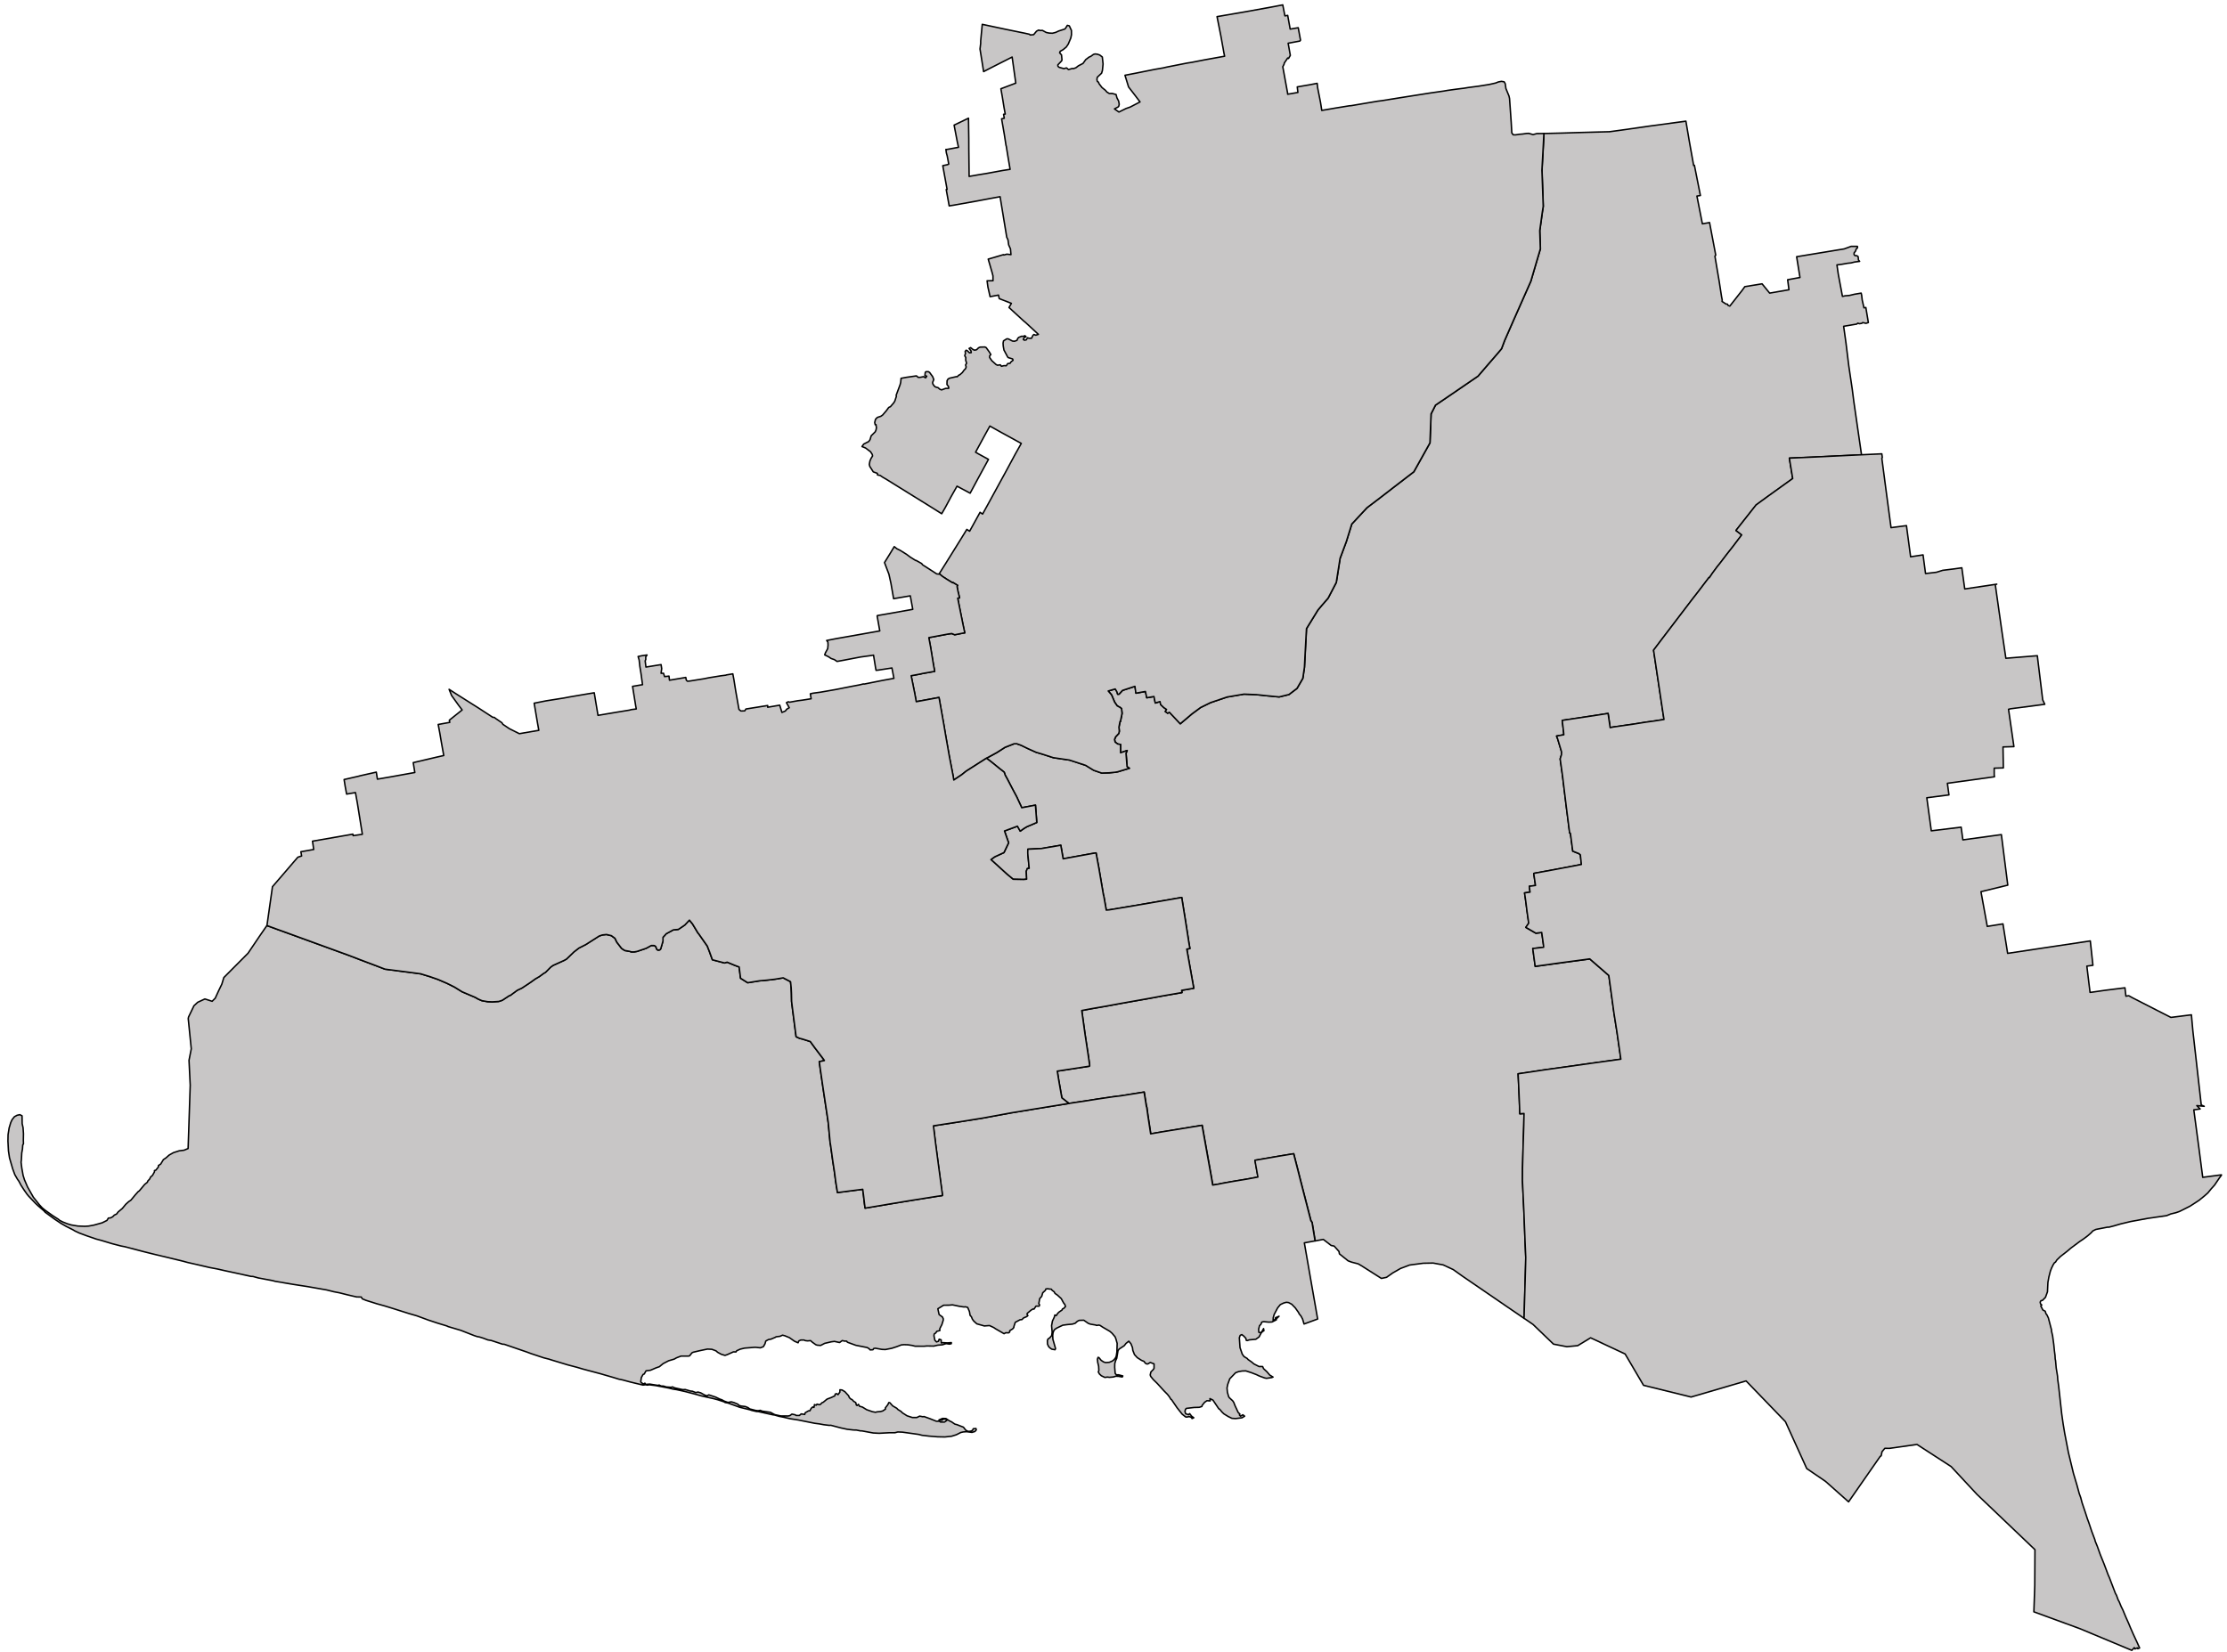 <svg xmlns="http://www.w3.org/2000/svg" width="306" height="227" fill="none" viewBox="0 0 306 227"><path id="Каховський" fill="#C8C6C6" fill-rule="evenodd" d="m208.836 153.084.577-.036-.036 1.714-.087 2.751-.083 3.086-.01 1.662.196 4.196.113 2.88.052 1.373.092 2.121-.02.986-.211 7.38-2.498-1.708-5.986-4.103-1.251-.893-1.386-.645-1.38-.253-1.36.026-1.875.248-1.241.469-1.087.625-.835.593-.71.15-2.736-1.739-.453-.263-.917-.238-.474-.18-1.189-.955-.057-.325-.665-.744-.417-.087-1.071-.831-1.118.206-.417-2.549-.16-.228-1.437-5.574-.335-1.331-.592-2.297-1.88.31-3.441.588.412 2.307-1.473.274-2.143.356-1.282.232-.577.119-.742.119-.175-1.043-1.283-7.169-5.398.883-1.663.289-.387-2.529-.159-1.162-.036-.026-.32-2.023-3.188.511-1.02.124-2.22.325-1.288.207-2.632.392-.968-.764-.417-2.369-.211-1.306 4.398-.676.052-.124-.216-1.512-.413-2.715-.458-3.303 1.288-.242 2.137-.372 2.055-.382 3.956-.702 1.643-.304 2.689-.465-.041-.309 1.664-.284-.958-5.378.427-.083-.124-.702-.499-3.199-.5-3.113-6.639 1.146-3.307.552-.422.036-.351-1.987-.036-.087-.628-3.68-.391-2.106-.66.108-3.858.702-.324-1.863-2.673.454-1.855.088-.01.547.196 2.085-.258.031-.144.377.057 1.079-.412.046-1.453-.031-.855-.712-2.189-1.992.515-.382 1.272-.584.644-1.357-.108-.273-.464-1.342 1.783-.656.381.681.504-.361.402-.242 1.365-.584-.18-2.384-1.88.356-.711-1.528-.561-1.047-.706-1.358-.299-.542-.139-.413-.628-.49-1.247-1.011-.561-.413 1.432-.785 1.123-.717 1.246-.491.366-.005.602.217.902.439 1.143.516.845.253 1.535.495 2.215.325 2.235.733 1.097.676 1.092.377 1.046-.031.804-.077.355-.062 1.602-.485-.314-.212-.145-1.853.155-.377-.902.31-.005-1.141-.386-.061-.355-.259-.088-.361.155-.371.432-.46.072-.309-.051-.553.149-.79.052.021.226-1.13-.072-.656-.195-.16-.402-.216-.356-.516-.412-.986-.463-.542.963-.279.232.382.098.34h.185l.489-.526 1.705-.557.134.94 1.309-.233.18.862.994-.17.175.892.654-.196.088.413.427.408.387.263-.181.279.325.237.247-.129 1.489 1.58 1.607-1.363 1.184-.872 1.365-.671 2.287-.774 2.313-.393 1.7.067 1.468.155 1.664.16 1.344-.33 1.107-.841.799-1.383.226-1.539.072-1.45.207-3.845 1.555-2.534.494-.594.923-1.063 1.122-2.157.521-3.314.86-2.307.747-2.405 2.086-2.24 2.014-1.533 1.514-1.171 2.91-2.235 2.22-3.98.15-3.978.607-1.203 2.339-1.59 2.539-1.739.963-.655 1.319-1.538 1.36-1.57.556-.66.428-1.14 1.2-2.736 2.4-5.414.902-3.071.407-1.368-.083-2.508.355-2.555.124-.784-.154-4.33-.026-.604.206-3.753.067-1.321 2.529-.062 1.931-.062 4.548-.124 1.597-.216 3.822-.548 5.069-.686.515 3.03.551 3.065.103-.03.824 4.154-.479.078.752 3.814.984-.176.85 4.485-.114.134.577 3.391.33 2.137.098.5-.026.197.556.36.18.011.098.176.237.087 1.685-2.147.376-.521 2.369-.387 1.04 1.275 2.653-.46-.18-1.378 1.694-.31-.458-2.853 6.531-1.074.953-.35h.86l.026.061-.026.17-.165.134-.077.274-.201.248-.015.232.124.15.257.015.17.108.031.166.026.32.16.185-.685.088-.49.124-.458.047-.819.144-.665.083.181 1.259.577 3.07.36-.082.603-.051.695-.165.912-.155.067.284.077.665.242 1.074.258-.041.345 2.064-.32.108-.463-.103-.124.103-.319.052-.227-.072-.149.124-1.793.304.32 2.292.386 3.143.474 3.195.221 1.729.814 5.64.242 1.668-6.587.315-3.323.144.459 2.803-3.477 2.498-1.556 1.135-2.76 3.505.788.614-1.242 1.641-.752.955-1.025 1.342-.324.397-.68.92-.417.623-.052-.03-1.55 2.038-.727.93-4.383 5.754-.958 1.27 1.267 8.464.165 1.063-1.355.212-1.164.16-1.653.263-2.849.408-.376.082-.288-1.956-1.483.232-4.816.723.185 1.569.036.408-.999.175.16.423.53 1.766-.015.376-.181.573.335 2.405.165 1.373.366 2.989.438 3.422.103.031.324 2.461.85.341.196.17.139 1.322-3.683.702-2.843.521-.021.026.242 1.636-.85.113.103.806-.757.103.196 1.362.118.981.258 1.817-.397.578 1.381.8.803-.103.248 1.77.015.268-1.494.171.335 2.451 3.472-.485 3.595-.48.427-.062 2.622 2.281.711 5.198.412 2.606.53 3.701-3.919.541-5.532.78-1.082.149-1.767.269-1.818.268.108 2.245.129 3.252" clip-rule="evenodd"/><path stroke="#000" stroke-linecap="round" stroke-linejoin="round" stroke-width=".2" d="m208.836 153.084.577-.036-.036 1.714-.087 2.751-.083 3.086-.01 1.662.196 4.196.113 2.88.052 1.373.092 2.121-.02.986-.211 7.38-2.498-1.708-5.986-4.103-1.251-.893-1.386-.645-1.38-.253-1.36.026-1.875.248-1.241.469-1.087.625-.835.593-.71.15-2.736-1.739-.453-.263-.917-.238-.474-.18-1.189-.955-.057-.325-.665-.744-.417-.087-1.071-.831-1.118.206-.417-2.549-.16-.228-1.437-5.574-.335-1.331-.592-2.297-1.88.31-3.441.588.412 2.307-1.473.274-2.143.356-1.282.232-.577.119-.742.119-.175-1.043-1.283-7.169-5.398.883-1.663.289-.387-2.529-.159-1.162-.036-.026-.32-2.023-3.188.511-1.02.124-2.22.325-1.288.207-2.632.392-.968-.764-.417-2.369-.211-1.306 4.398-.676.052-.124-.216-1.512-.413-2.715-.458-3.303 1.288-.242 2.137-.372 2.055-.382 3.956-.702 1.643-.304 2.689-.465-.041-.309 1.664-.284-.958-5.378.427-.083-.124-.702-.499-3.199-.5-3.113-6.639 1.146-3.307.552-.422.036-.351-1.987-.036-.087-.628-3.68-.391-2.106-.66.108-3.858.702-.324-1.863-2.673.454-1.855.088-.01.547.196 2.085-.258.031-.144.377.057 1.079-.412.046-1.453-.031-.855-.712-2.189-1.992.515-.382 1.272-.584.644-1.357-.108-.273-.464-1.342 1.783-.656.381.681.504-.361.402-.242 1.365-.584-.18-2.384-1.88.356-.711-1.528-.561-1.047-.706-1.358-.299-.542-.139-.413-.628-.49-1.247-1.011-.561-.413 1.432-.785 1.123-.717 1.246-.491.366-.005.602.217.902.439 1.143.516.845.253 1.535.495 2.215.325 2.235.733 1.097.676 1.092.377 1.046-.031.804-.077.355-.062 1.602-.485-.314-.212-.145-1.853.155-.377-.902.31-.005-1.141-.386-.061-.355-.259-.088-.361.155-.371.432-.46.072-.309-.051-.553.149-.79.052.021.226-1.13-.072-.656-.195-.16-.402-.216-.356-.516-.412-.986-.463-.542.963-.279.232.382.098.34h.185l.489-.526 1.705-.557.134.94 1.309-.233.18.862.994-.17.175.892.654-.196.088.413.427.408.387.263-.181.279.325.237.247-.129 1.489 1.58 1.607-1.363 1.184-.872 1.365-.671 2.287-.774 2.313-.393 1.7.067 1.468.155 1.664.16 1.344-.33 1.107-.841.799-1.383.226-1.539.072-1.45.207-3.845 1.555-2.534.494-.594.923-1.063 1.122-2.157.521-3.314.86-2.307.747-2.405 2.086-2.24 2.014-1.533 1.514-1.171 2.91-2.235 2.22-3.98.15-3.978.607-1.203 2.339-1.59 2.539-1.739.963-.655 1.319-1.538 1.36-1.57.556-.66.428-1.14 1.2-2.736 2.4-5.414.902-3.071.407-1.368-.083-2.508.355-2.555.124-.784-.154-4.33-.026-.604.206-3.753.067-1.321 2.529-.062 1.931-.062 4.548-.124 1.597-.216 3.822-.548 5.069-.686.515 3.03.551 3.065.103-.03.824 4.154-.479.078.752 3.814.984-.176.85 4.485-.114.134.577 3.391.33 2.137.098.5-.026.197.556.36.18.011.098.176.237.087 1.685-2.147.376-.521 2.369-.387 1.04 1.275 2.653-.46-.18-1.378 1.694-.31-.458-2.853 6.531-1.074.953-.35h.86l.026.061-.026.17-.165.134-.077.274-.201.248-.015.232.124.15.257.015.17.108.031.166.026.32.16.185-.685.088-.49.124-.458.047-.819.144-.665.083.181 1.259.577 3.07.36-.082.603-.051.695-.165.912-.155.067.284.077.665.242 1.074.258-.041.345 2.064-.32.108-.463-.103-.124.103-.319.052-.227-.072-.149.124-1.793.304.32 2.292.386 3.143.474 3.195.221 1.729.814 5.64.242 1.668-6.587.315-3.323.144.459 2.803-3.477 2.498-1.556 1.135-2.76 3.505.788.614-1.242 1.641-.752.955-1.025 1.342-.324.397-.68.92-.417.623-.052-.03-1.55 2.038-.727.93-4.383 5.754-.958 1.27 1.267 8.464.165 1.063-1.355.212-1.164.16-1.653.263-2.849.408-.376.082-.288-1.956-1.483.232-4.816.723.185 1.569.036.408-.999.175.16.423.53 1.766-.015.376-.181.573.335 2.405.165 1.373.366 2.989.438 3.422.103.031.324 2.461.85.341.196.17.139 1.322-3.683.702-2.843.521-.021.026.242 1.636-.85.113.103.806-.757.103.196 1.362.118.981.258 1.817-.397.578 1.381.8.803-.103.248 1.77.015.268-1.494.171.335 2.451 3.472-.485 3.595-.48.427-.062 2.622 2.281.711 5.198.412 2.606.53 3.701-3.919.541-5.532.78-1.082.149-1.767.269-1.818.268.108 2.245.129 3.252"/><path id="Генічеський" fill="#C8C6C6" fill-rule="evenodd" d="m273.057 127.325 2.158-.346.644 4.051 4.028-.609 7.33-1.099.36 3.35-.834.113.438 3.608.262-.026 1.783-.258 2.75-.346.134 1.151.391-.062.541.3 3.235 1.656 1.999 1.017.051.005 2.782-.351.2 2.199 1.154 10.193.407.181-1.02-.093.459.459-.871.119.721 5.393.505 3.882 2.57-.341.006.046-.289.387-.664.981-.448.496-.474.578-.412.366-.789.645-1.241.805-1.447.728-.51.176-.696.17-.566.232-2.576.372-2.374.438-1.381.331-.932.273-.685.176-.154-.01-1.623.314-.417.207-.222.248-.484.423-.577.433-.515.346-1.226.914-.468.402-.943.733-.494.475-.222.341-.098.026-.185.283-.237.48-.165.439-.201.779-.134.749-.062 1.295-.273.759-.407.413-.221.057-.103.191.057.252.165.145-.134.129.288.557.314.16.119.372.103.103.216.449.433 1.652v.155l.149.655.165 1.213.082.831.083.645.026.496.051.227.088 1.016.18 1.105.031.49.124.888.417 3.778.201 1.419.216 1.296.51 2.642.69 2.859.484 1.621.315 1.161.2.547.186.707.458 1.358.278.862.17.454.423 1.264.433 1.151.046.202.283.691.407 1.136.51 1.259.582 1.548.16.357.829 2.172.144.253.247.671.129.222.258.635.252.511.392.944.401.899.243.588.386.877.582 1.254.293.661-.252.098-.051-.124-.33.155-.098-.181-.34.372-7.118-2.973-6.341-2.322.124-3.608.025-4.934-5.599-5.342-2.359-2.25-3.559-3.83-4.692-3.04-3.771.537-.649-.005-.386.47-.118.567-.124.062-4.353 6.256-3.167-2.813-2.581-1.76-2.926-6.441-5.408-5.605-7.556 2.214-6.536-1.611-2.529-4.304-4.744-2.224-1.772 1.078-1.489.145-1.839-.356-2.817-2.71-1.226-.836.211-7.38.021-.986-.093-2.122-.052-1.372-.113-2.88-.196-4.196.011-1.662.082-3.087.088-2.751.036-1.713-.577.036-.129-3.252-.108-2.245 1.818-.268 1.767-.268 1.082-.15 5.532-.779 3.919-.542-.53-3.701-.412-2.606-.711-5.198-2.622-2.281-.427.062-3.596.48-3.471.485-.335-2.451 1.494-.171-.016-.268-.247-1.77-.803.103-1.381-.8.397-.578-.258-1.817-.118-.981-.196-1.362.757-.103-.103-.805.85-.114-.242-1.636.02-.026 2.844-.521 3.683-.702-.14-1.322-.195-.17-.85-.34-.325-2.462-.103-.031-.438-3.422-.365-2.988-.165-1.373-.335-2.405.18-.573.016-.377-.531-1.765-.159-.423.999-.176-.036-.408-.186-1.569 4.816-.722 1.484-.232.288 1.956.376-.083 2.849-.408 1.653-.263 1.164-.16 1.355-.212-.165-1.063-1.267-8.464.958-1.27 4.383-5.754.726-.93 1.551-2.038.051.03.418-.624.68-.918.324-.398 1.025-1.342.752-.954 1.241-1.642-.788-.614 2.761-3.504 1.556-1.136 3.477-2.498-.459-2.802 3.322-.145 6.588-.315 2.797-.129.067.49-.062.135.51 3.896.752 5.626 2.117-.279.572 4.28 1.71-.259.34 2.565 1.488-.175.876-.269 1.638-.206.984-.14.402 2.906 4.398-.655-.206.036.902 6.369.556 3.778 4.322-.351.741 6.07.284.608-4.693.614-.288.073.741 5.13-1.499.046.047 2.88-1.257.036v.914l.036.268-6.469.898.216 1.595-3.044.392.618 4.542 4.1-.5.237 1.744 5.29-.723.881 6.947-3.683.898.865 4.769" clip-rule="evenodd"/><path stroke="#000" stroke-linecap="round" stroke-linejoin="round" stroke-width=".2" d="m273.057 127.325 2.158-.346.644 4.051 4.028-.609 7.33-1.099.36 3.35-.834.113.438 3.608.262-.026 1.783-.258 2.75-.346.134 1.151.391-.062.541.3 3.235 1.656 1.999 1.017.051.005 2.782-.351.2 2.199 1.154 10.193.407.181-1.02-.093.459.459-.871.119.721 5.393.505 3.882 2.57-.341.006.046-.289.387-.664.981-.448.496-.474.578-.412.366-.789.645-1.241.805-1.447.728-.51.176-.696.17-.566.232-2.576.372-2.374.438-1.381.331-.932.273-.685.176-.154-.01-1.623.314-.417.207-.222.248-.484.423-.577.433-.515.346-1.226.914-.468.402-.943.733-.494.475-.222.341-.098.026-.185.283-.237.48-.165.439-.201.779-.134.749-.062 1.295-.273.759-.407.413-.221.057-.103.191.057.252.165.145-.134.129.288.557.314.16.119.372.103.103.216.449.433 1.652v.155l.149.655.165 1.213.082.831.083.645.026.496.051.227.088 1.016.18 1.105.031.49.124.888.417 3.778.201 1.419.216 1.296.51 2.642.69 2.859.484 1.621.315 1.161.2.547.186.707.458 1.358.278.862.17.454.423 1.264.433 1.151.046.202.283.691.407 1.136.51 1.259.582 1.548.16.357.829 2.172.144.253.247.671.129.222.258.635.252.511.392.944.401.899.243.588.386.877.582 1.254.293.661-.252.098-.051-.124-.33.155-.098-.181-.34.372-7.118-2.973-6.341-2.322.124-3.608.025-4.934-5.599-5.342-2.359-2.25-3.559-3.83-4.692-3.04-3.771.537-.649-.005-.386.47-.118.567-.124.062-4.353 6.256-3.167-2.813-2.581-1.76-2.926-6.441-5.408-5.605-7.556 2.214-6.536-1.611-2.529-4.304-4.744-2.224-1.772 1.078-1.489.145-1.839-.356-2.817-2.71-1.226-.836.211-7.38.021-.986-.093-2.122-.052-1.372-.113-2.88-.196-4.196.011-1.662.082-3.087.088-2.751.036-1.713-.577.036-.129-3.252-.108-2.245 1.818-.268 1.767-.268 1.082-.15 5.532-.779 3.919-.542-.53-3.701-.412-2.606-.711-5.198-2.622-2.281-.427.062-3.596.48-3.471.485-.335-2.451 1.494-.171-.016-.268-.247-1.77-.803.103-1.381-.8.397-.578-.258-1.817-.118-.981-.196-1.362.757-.103-.103-.805.85-.114-.242-1.636.02-.026 2.844-.521 3.683-.702-.14-1.322-.195-.17-.85-.34-.325-2.462-.103-.031-.438-3.422-.365-2.988-.165-1.373-.335-2.405.18-.573.016-.377-.531-1.765-.159-.423.999-.176-.036-.408-.186-1.569 4.816-.722 1.484-.232.288 1.956.376-.083 2.849-.408 1.653-.263 1.164-.16 1.355-.212-.165-1.063-1.267-8.464.958-1.27 4.383-5.754.726-.93 1.551-2.038.051.03.418-.624.68-.918.324-.398 1.025-1.342.752-.954 1.241-1.642-.788-.614 2.761-3.504 1.556-1.136 3.477-2.498-.459-2.802 3.322-.145 6.588-.315 2.797-.129.067.49-.062.135.51 3.896.752 5.626 2.117-.279.572 4.28 1.71-.259.34 2.565 1.488-.175.876-.269 1.638-.206.984-.14.402 2.906 4.398-.655-.206.036.902 6.369.556 3.778 4.322-.351.741 6.07.284.608-4.693.614-.288.073.741 5.13-1.499.046.047 2.88-1.257.036v.914l.036.268-6.469.898.216 1.595-3.044.392.618 4.542 4.1-.5.237 1.744 5.29-.723.881 6.947-3.683.898.865 4.769"/><path id="Бериславський" fill="#C8C6C6" fill-rule="evenodd" d="m120.548 57.373.485-.16.247-.175.5-.583.334-.455.237-.108.443-.516.15-.238.226-.676-.036-.134.546-1.466.077-.314.052-.553.757-.14 1.36-.195.227.201.252.005.489-.098.289.165.154-.227-.252-.088.051-.449.119-.087.319.005.16.108.412.563.16.407-.155.383.015.196.17.273.191.165.371.103.242.217.237.088.541-.201.443-.021-.036-.243-.212-.278.016-.527.144-.237.216-.109.912-.206.124.015.211-.221.144-.052.35-.305.232-.325.206-.206.083-.233-.078-.283.139-.233-.123-.413.01-.376-.144-.238.103-.34-.047-.248.134-.176.17.073.294.289.242-.031-.036-.243-.263-.33.216-.114.33.263.222.093.273-.072.262-.258.222-.098.649-.015.175.082.433.604.211.351-.17.201.005.212.299.433.582.527.201.098.381-.057.159.201.346-.087.319.015.196-.3.324-.035.113-.186.294-.233-.051-.18-.603-.186-.082-.083-.51-.954-.098-.542-.026-.403.061-.32.459-.284.191.01.582.3.267.03.351-.123.113-.273.134-.135.391-.16.222.016.237-.088.149.14-.247.118-.134.237.144.124.263-.046.185-.294.201.077.345-.01.186-.387.134-.13.257.099.366-.114-1.777-1.641-.252-.206-2.009-1.843.324-.573-1.669-.65-.103-.485-1.153.217-.299-1.327-.114-.857.814-.01-.005-.66-.108-.424-.546-1.884 2.091-.614.052.052.412-.119.572.062-.067-.78-.248-.557-.097-.702-.17-.356-.052-.32-.86-5.244-1.283.233-1.885.356-3.23.578-.597.093-.407-2.25.119-.016-.593-3.262.654-.139.165-.083-.211-1.12-.113-.407-.067-.48.118.005 1.612-.3-.18-.836-.422-2.214 1.978-.95.041 2.824.005 1.414.041 3.762 1.231-.216 1.2-.196 2.195-.403 1.004-.155-.314-1.853-.212-1.316-.041-.144-.237-1.533-.365-2.1.365-.078-.092-.542.226-.036-.164-.888-.232-1.445-.201-1.14 2.045-.775-.5-3.582-2.586 1.311-1.334.687-.494-3.107.092-.774v-.33l.217-2.287 3.199.681 2.678.547.597.134.119.104.469-.047.391-.475.289-.155.231.062.294-.015.53.284.392.082.453.02.428-.107.458-.207.778-.248.113-.082.273-.439.268.067.294.63.005.599-.088.438-.355.847-.268.397-.433.361-.401.227-.083.207.258.289.067.676-.052.15-.525.552.026.196.164.134.649.18.361-.102.268.232.53-.155.129.031.356-.124.345-.268.638-.33.371-.522.464-.35.231-.099.371-.268.217-.062.304.031.345.119.35.268.103.96-.088.883-.113.382-.597.562-.047.305.057.268.17.103.046.176.417.552.474.382.201.237.335.207.412-.005.52.144.119.454.232.444.082.439-.067.284-.103.103-.484.253.613.428.968-.48.587-.206 1.345-.702-.809-1.063-.767-.991-.495-1.61 1.504-.29 2.622-.526 1.128-.196.489-.114 2.751-.542.705-.113 1.741-.34 2.751-.496-.093-.444-.417-2.317-.531-2.68 3.843-.66 3.93-.712 1.257-.243.294 1.508.386-.062.34 1.883 1.107-.19.314 1.708-.087.124-1.612.3.298 1.671-.247.429-.113-.067-.464.68-.031.166-.18.356.675 3.695-.01.078 1.411-.243-.088-.764 1.659-.284 1.076-.206.067.614.397 2.018.17 1.09 1.89-.326 1.906-.31.237-.015 3.626-.614.603-.077 2.39-.383 4.275-.675 1.818-.259.541-.093 1.257-.175 1.009-.124.557-.093 1.452-.19 1.453-.233.87-.196.376-.15.423-.082.376.062.149.263.093.66.427 1.043.072.34.227 3.262.083 1.456.195.268h.325l.494-.077.469-.036.525-.078.314-.015.593.17.525-.14.969-.01-.067 1.322-.206 3.752.026.604.154 4.33-.124.785-.355 2.555.082 2.508-.406 1.367-.902 3.072-2.4 5.413-1.2 2.736-.428 1.14-.556.661-1.36 1.57-1.319 1.537-.963.656-2.539 1.739-2.339 1.59-.607 1.202-.15 3.98-2.22 3.978-2.91 2.235-1.514 1.172-2.014 1.533-2.086 2.24-.747 2.405-.86 2.307-.521 3.313-1.123 2.158-.922 1.063-.494.594-1.556 2.534-.206 3.845-.072 1.45-.226 1.538-.799 1.383-1.107.842-1.345.33-1.663-.16-1.468-.155-1.7-.067-2.313.392-2.287.774-1.365.671-1.184.873-1.607 1.362-1.489-1.58-.247.13-.325-.238.181-.278-.387-.264-.427-.407-.088-.413-.654.196-.175-.893-.994.17-.18-.862-1.309.233-.134-.94-1.705.558-.489.526h-.185l-.098-.34-.232-.382-.963.278.463.542.412.986.356.516.402.217.195.16.072.655-.226 1.13-.052-.02-.149.79.051.552-.072.31-.432.459-.155.371.088.362.355.258.386.062.006 1.14.901-.309-.155.376.145 1.853.314.212-1.602.485-.355.062-.804.077-1.046.032-1.092-.377-1.097-.676-2.235-.733-2.215-.325-1.535-.496-.845-.253-1.143-.516-.902-.439-.602-.216-.366.005-1.247.49-1.122.717-1.432.785-2.777 1.77-.623.496-1.087.727-.092-.572-.51-2.627-.526-2.989-.216-1.29-.685-3.866-3.127.578-.216-1.176-.484-2.395 1.257-.233.304-.072 1.674-.294-.16-.841-.407-2.498-.242-1.296 2.689-.5.463-.062.407.17 1.185-.237.196-.021-.253-1.198-.721-3.576.263-.036-.217-.878-.134-.697.083-.144-.654-.402-.041.046-.783-.48-.618-.403-.346-.294-.118-.015.819-1.3 2.179-3.5.829-1.347.386.248 1.432-2.596.351.237.922-1.677 1.349-2.472.757-1.379 1.458-2.704.829-1.476-2.776-1.523-1.54-.862-.577 1.043-1.386 2.55.356.211 1.416.774-1.55 2.844-.969 1.806-1.802-.965-.799 1.415-.839 1.563-.469.81-1.813-1.14-2.627-1.626-3.199-1.987-.458-.263-.345-.237-.381-.083-.021-.217-.556-.201-.479-.748-.067-.28.087-.474.16-.361.201-.32-.041-.212-.237-.371-.68-.511-.495-.202.237-.34.691-.356.175-.248.159-.532.546-.542.109-.227.067-.33-.062-.439-.109.01-.066-.304.113-.444.247-.248" clip-rule="evenodd"/><path stroke="#000" stroke-linecap="round" stroke-linejoin="round" stroke-width=".2" d="m120.548 57.373.485-.16.247-.175.5-.583.334-.455.237-.108.443-.516.15-.238.226-.676-.036-.134.546-1.466.077-.314.052-.553.757-.14 1.36-.195.227.201.252.005.489-.098.289.165.154-.227-.252-.088.051-.449.119-.087.319.005.16.108.412.563.16.407-.155.383.015.196.17.273.191.165.371.103.242.217.237.088.541-.201.443-.021-.036-.243-.212-.278.016-.527.144-.237.216-.109.912-.206.124.015.211-.221.144-.052.35-.305.232-.325.206-.206.083-.233-.078-.283.139-.233-.123-.413.01-.376-.144-.238.103-.34-.047-.248.134-.176.17.073.294.289.242-.031-.036-.243-.263-.33.216-.114.33.263.222.093.273-.072.262-.258.222-.098.649-.015.175.082.433.604.211.351-.17.201.005.212.299.433.582.527.201.098.381-.057.159.201.346-.087.319.015.196-.3.324-.035.113-.186.294-.233-.051-.18-.603-.186-.082-.083-.51-.954-.098-.542-.026-.403.061-.32.459-.284.191.01.582.3.267.03.351-.123.113-.273.134-.135.391-.16.222.016.237-.088.149.14-.247.118-.134.237.144.124.263-.046.185-.294.201.077.345-.01.186-.387.134-.13.257.099.366-.114-1.777-1.641-.252-.206-2.009-1.843.324-.573-1.669-.65-.103-.485-1.153.217-.299-1.327-.114-.857.814-.01-.005-.66-.108-.424-.546-1.884 2.091-.614.052.052.412-.119.572.062-.067-.78-.248-.557-.097-.702-.17-.356-.052-.32-.86-5.244-1.283.233-1.885.356-3.23.578-.597.093-.407-2.25.119-.016-.593-3.262.654-.139.165-.083-.211-1.12-.113-.407-.067-.48.118.005 1.612-.3-.18-.836-.422-2.214 1.978-.95.041 2.824.005 1.414.041 3.762 1.231-.216 1.2-.196 2.195-.403 1.004-.155-.314-1.853-.212-1.316-.041-.144-.237-1.533-.365-2.1.365-.078-.092-.542.226-.036-.164-.888-.232-1.445-.201-1.14 2.045-.775-.5-3.582-2.586 1.311-1.334.687-.494-3.107.092-.774v-.33l.217-2.287 3.199.681 2.678.547.597.134.119.104.469-.047.391-.475.289-.155.231.062.294-.015.53.284.392.082.453.02.428-.107.458-.207.778-.248.113-.082.273-.439.268.067.294.63.005.599-.088.438-.355.847-.268.397-.433.361-.401.227-.083.207.258.289.067.676-.052.15-.525.552.026.196.164.134.649.18.361-.102.268.232.53-.155.129.031.356-.124.345-.268.638-.33.371-.522.464-.35.231-.099.371-.268.217-.062.304.031.345.119.35.268.103.96-.088.883-.113.382-.597.562-.047.305.057.268.17.103.046.176.417.552.474.382.201.237.335.207.412-.005.52.144.119.454.232.444.082.439-.067.284-.103.103-.484.253.613.428.968-.48.587-.206 1.345-.702-.809-1.063-.767-.991-.495-1.61 1.504-.29 2.622-.526 1.128-.196.489-.114 2.751-.542.705-.113 1.741-.34 2.751-.496-.093-.444-.417-2.317-.531-2.68 3.843-.66 3.93-.712 1.257-.243.294 1.508.386-.062.34 1.883 1.107-.19.314 1.708-.087.124-1.612.3.298 1.671-.247.429-.113-.067-.464.68-.031.166-.18.356.675 3.695-.01.078 1.411-.243-.088-.764 1.659-.284 1.076-.206.067.614.397 2.018.17 1.09 1.89-.326 1.906-.31.237-.015 3.626-.614.603-.077 2.39-.383 4.275-.675 1.818-.259.541-.093 1.257-.175 1.009-.124.557-.093 1.452-.19 1.453-.233.87-.196.376-.15.423-.082.376.062.149.263.093.66.427 1.043.072.34.227 3.262.083 1.456.195.268h.325l.494-.077.469-.036.525-.078.314-.015.593.17.525-.14.969-.01-.067 1.322-.206 3.752.026.604.154 4.33-.124.785-.355 2.555.082 2.508-.406 1.367-.902 3.072-2.4 5.413-1.2 2.736-.428 1.14-.556.661-1.36 1.57-1.319 1.537-.963.656-2.539 1.739-2.339 1.59-.607 1.202-.15 3.98-2.22 3.978-2.91 2.235-1.514 1.172-2.014 1.533-2.086 2.24-.747 2.405-.86 2.307-.521 3.313-1.123 2.158-.922 1.063-.494.594-1.556 2.534-.206 3.845-.072 1.45-.226 1.538-.799 1.383-1.107.842-1.345.33-1.663-.16-1.468-.155-1.7-.067-2.313.392-2.287.774-1.365.671-1.184.873-1.607 1.362-1.489-1.58-.247.13-.325-.238.181-.278-.387-.264-.427-.407-.088-.413-.654.196-.175-.893-.994.17-.18-.862-1.309.233-.134-.94-1.705.558-.489.526h-.185l-.098-.34-.232-.382-.963.278.463.542.412.986.356.516.402.217.195.16.072.655-.226 1.13-.052-.02-.149.79.051.552-.072.31-.432.459-.155.371.088.362.355.258.386.062.006 1.14.901-.309-.155.376.145 1.853.314.212-1.602.485-.355.062-.804.077-1.046.032-1.092-.377-1.097-.676-2.235-.733-2.215-.325-1.535-.496-.845-.253-1.143-.516-.902-.439-.602-.216-.366.005-1.247.49-1.122.717-1.432.785-2.777 1.77-.623.496-1.087.727-.092-.572-.51-2.627-.526-2.989-.216-1.29-.685-3.866-3.127.578-.216-1.176-.484-2.395 1.257-.233.304-.072 1.674-.294-.16-.841-.407-2.498-.242-1.296 2.689-.5.463-.062.407.17 1.185-.237.196-.021-.253-1.198-.721-3.576.263-.036-.217-.878-.134-.697.083-.144-.654-.402-.041.046-.783-.48-.618-.403-.346-.294-.118-.015.819-1.3 2.179-3.5.829-1.347.386.248 1.432-2.596.351.237.922-1.677 1.349-2.472.757-1.379 1.458-2.704.829-1.476-2.776-1.523-1.54-.862-.577 1.043-1.386 2.55.356.211 1.416.774-1.55 2.844-.969 1.806-1.802-.965-.799 1.415-.839 1.563-.469.81-1.813-1.14-2.627-1.626-3.199-1.987-.458-.263-.345-.237-.381-.083-.021-.217-.556-.201-.479-.748-.067-.28.087-.474.16-.361.201-.32-.041-.212-.237-.371-.68-.511-.495-.202.237-.34.691-.356.175-.248.159-.532.546-.542.109-.227.067-.33-.062-.439-.109.01-.066-.304.113-.444.247-.248"/><path id="Скадовський" fill="#C8C6C6" fill-rule="evenodd" d="m96.261 191.42.562.315.33.108.236-.134.948.31.546.263.31.108.303.171.526.186.458-.078.366.098.53.222.175.17.294.088.572.067.371.155.242.176.783.201.345.041.309-.051.247.108 1.133.165.613.32.804.176 1.014.01.248-.047.288-.211.453.093.129.093h.443l.252-.217.479.077.067-.232.449-.263.195-.01.181-.336.211-.191.17.062.072-.387.237.083.108-.145.309.083.155-.047.211-.222.18-.072.525-.434.588-.222.494-.237.036-.232.211-.062.175.144.253-.34.015-.331.289.026.391.233.515.567.093.238.149.165.253.139.201.222.283.165.077.336.113.067.176-.16.149.263.402.114.582.361.783.273.437.083.176-.057.494-.046.309-.078.386-.258-.02-.16.34-.443.139-.295.139.021.397.439.556.325.17.181.407.247.201.202.638.407.722.233h.618l.391-.191.433.087.154-.031.824.295.876.35.412-.005.165.119.551-.005.314-.217-.072-.144-.324-.042-.309.171-.371-.057.494-.207.464.016.479.32.293.139.454.31.283.072.891.346.33.423.324.16.299-.021.294-.113.103-.232.376-.031.046.19-.196.222-.407.119-.736-.093-.448.031-.345.078-.608.309-.66.207-.922.098-1.009-.021-1.149-.093-.973-.113-.479-.124-2.225-.31-.629-.026-.386.104-.809.005-1.37.072-.814-.041-1.566-.289-.164.005-.603-.119-.355-.005-.871-.098-.876-.186-1.385-.366-.232.01-.737-.088-.607-.113-.644-.083-2.287-.459-1.102-.171-.886-.206-.613-.119-.634-.18-.257-.036-1.973-.439-.237-.01-.675-.155-.278-.093-1.37-.336-1.607-.583-.392-.067-.144-.098-.87-.284-.536-.144-1.73-.387-.717-.207-1.499-.392-1.195-.263-.432-.062-.613-.15-1.777-.341-.886-.113-.299.041-.227-.046-.355.046-1.715-.413-1.113-.299-.474-.093-.824-.253-1.746-.506-2.364-.629-.876-.258-1.241-.326-2.117-.64-.484-.154-.68-.171-1.741-.578-.608-.227-3.1-1.063-.217-.005-1.55-.511-.47-.078-.653-.247-.531-.165-.268-.042-.433-.144-1.833-.718-1.736-.516-.18-.088-1.288-.392-1.226-.407-1.602-.589-1.102-.32-2.462-.779-.881-.269-1.056-.294-1.51-.475-.494-.206-.139-.243-.654-.015-1.277-.299-1.072-.269-.752-.144-.999-.248-2.637-.464-2.004-.31-2.436-.413-.345-.093-1.952-.366-.747-.207-.273-.01-2.086-.459-1.515-.326-.963-.221-1.118-.212-3.07-.707-.56-.155-4.029-.97-1.39-.346-2.622-.686-.52-.099-1.232-.32-1.442-.438-.72-.191-1.32-.454-1.024-.382-.582-.274-.274-.165-.906-.454-.768-.444-.834-.557-1.308-.955-.165-.191-.809-.697-.35-.33-.943-.991-.231-.279-.397-.563-.422-.655-.31-.583-.18-.243-.365-.635-.3-.815-.432-1.497-.144-.955-.072-1.362.02-.878.15-.929.216-.722.19-.408.315-.397.36-.196.382-.088.309.16.015 1.078.124.548.056.825-.015.924.015.475-.098.155-.04.562-.099.542-.046.893-.046.382.103.821.175.975.185.604.428.996.803 1.414.793.996.412.45.35.294 1.067.764.803.516.18.155.423.216.639.253.535.16.902.15.948.036.525-.031.716-.129 1.149-.32.659-.325.206-.331.278-.015.314-.165.222-.227.309-.145.211-.284.577-.48.469-.572.412-.372.288-.186.587-.712.438-.49.134-.083.742-.888.37-.299.068-.181.236-.247.15-.305.247-.206.278-.491-.005-.175.196-.062.34-.428.005-.197.314-.206.376-.614.366-.248.417-.372.593-.335.788-.253.67-.083.56-.232.29-8.696-.166-3.428.31-1.579-.418-4.155.041-.216.747-1.549.51-.475.99-.459.998.32.423-.423.453-.991.453-.934.278-.914 3.323-3.339 1.565-2.317 1.026-1.487 1.627.594 2.024.733 3.966 1.445 3.6 1.311 1.613.619 2.189.826 1.2.464 3.796.491 1.113.149 1.267.387 1.097.382 1.226.527 1.066.531 1.03.64 1.808.769.412.238.505.217.783.139.644.026.891-.057.48-.16.957-.63.165-.056.942-.692.629-.299 1.17-.774.674-.486.551-.32.618-.454.227-.124.716-.722.32-.233 1.514-.686.334-.186 1.03-.991.69-.531.943-.48 1.84-1.172.427-.144.577-.062.67.16.483.356.268.542.654.856.433.284.654.114.263.082.396-.005.377-.067 1.236-.418.716-.392.417.005.185.119.165.402.155.114.252-.041.118-.124.315-1.084v-.516l.453-.496.973-.531.685-.062.887-.599.633-.676.428.521.752 1.249.123.14 1.154 1.651.288.738.418 1.151 1.669.439.355-.109 1.025.424.623.237.196 1.548.979.615 1.648-.264.978-.087 1.139-.135 1.112-.185 1.01.526.088.857.036.759.02 1.078.144 1.172.479 3.7.479.222.392.098 1.076.341.624.857 1.189 1.569.124.191-.7.149.133.981.397 2.72.567 3.752.139.976.252 2.694.072.407.299 2.163.227 1.476.175 1.342.237 1.476 3.466-.444.098.718.149 1.285.083.583 3.93-.661 2.539-.418 3.364-.536.773-.114.02-.067-.598-4.47-.35-2.653-.293-2.394 3.173-.486 3.553-.567 3.951-.728 2.905-.48 5.027-.815 2.632-.393 1.288-.206 2.22-.325 1.02-.124 3.188-.511.32 2.023.036.026.159 1.161.387 2.529 1.663-.289 5.398-.882 1.283 7.168.175 1.043.742-.119.577-.118 1.282-.233 2.143-.356 1.473-.273-.412-2.307 3.441-.589 1.88-.309.592 2.296.335 1.332 1.437 5.574.16.227.417 2.55-1.468.268.912 5.234.917 5.233-1.87.687-.196-.666-.211-.403-.283-.361-.052-.134-.468-.661-.479-.49-.438-.232-.304-.037-.371.099-.458.221-.366.444-.474.893-.134.454-.015.382.293-.144.036-.232.485-.202-.382.367.011.124-.598.299-.448.02-.695-.067-.253.057-.144.336-.17.154-.124.48.026.434.258.067.185-.201.211-.372.047.294-.191.104-.201.221-.273.522-.448.325-.901.082-.273.093-.139-.031-.062-.278-.283-.305-.263-.201-.227.098-.118.33.093 1.363.309.893.242.33.448.274.098.128.484.336.335.279.69.351.5.005.133.294.443.408.402.469.453.274-.185.072-.706.103-.252-.046-.737-.269-.396-.191-.685-.263-.783-.253-.495.016-.51.088-.401.154-.794.826-.278.764-.103.501.057.593.17.594.093.149.453.418.149.217.186.475.432.924.232.217-.067.123.155.166.314-.191.247.191-.366.222-.885.108-.505-.036-.52-.258-.577-.356-.253-.243-.329-.397-.109-.047-.813-1.207-.413-.202.042.315-.454-.026-.314.217-.34.423-.036.15-.365.118-.711.021-1.051.124-.124.119-.077.309.093.31.402.129.149-.144.273.351.294.216-.237.109-.083-.145-.293-.129-.366.072-.15-.031-.463-.366-.695-.877-.783-1.146-.072-.016-.201-.34-.273-.351-.479-.485-.912-1.002-.562-.547-.35-.433-.067-.201.093-.408.34-.346.093-.155v-.609l-.521-.196-.314.196-.17.01-.201-.113-.17-.238-.345-.144-.582-.372-.381-.413-.232-.588-.046-.377-.206-.521-.299-.361-.386.304-.237.31-.716.475-.144.216-.175 1.048-.15.31-.118.402-.011.532.067.831.165.196.304-.005.577.155-.072.144-.505-.087-.386-.016-.34.103-.536.047-.288-.036-.335.051-.489-.232-.263-.248-.155-.278.078-.196-.031-.589-.124-.521-.046-.439.092-.258.119.036.304.372.34.227.273.083.504-.037.412-.17.258-.201.211-.279.083-.227.082-.532.036-1.192-.17-.614-.118-.294-.402-.475-.314-.274-.979-.572-.36-.238-.176-.046-.314.046-.123-.057-.711-.118-.299-.109-.618-.433-.629.02-.252.129-.304.274-.402.118-.695.062-.603.083-.803.382-.289.186-.149.196-.103.294-.041.367.026.51.365 1.28-.072.155-.448-.077-.293-.207-.16-.191-.134-.309-.015-.465.077-.217.257-.18.258-.299.062-.465-.077-.908.118-.625.258-.547.072-.284.195.078.191-.295.18-.18.423-.289.056-.145.196-.093.221-.247-.092-.279-.165-.201-.324-.599-.51-.47-.351-.248-.113-.216-.283-.212-.109-.155-.164-.005-.356-.052-.231.032-.062.185-.366.341-.139.485-.278.315-.124.692.113.17-.067.175-.427-.01-.283.418-.134-.026-.273.171-.51.428-.036.139.118.171-.16.139-.442.191-.212.222-.267.026-.655.351-.185.573-.015.144-.165.191-.392.238-.01.19-.139.109-.412-.01-.222.129-1.179-.682-.232-.16-.592-.278-.706.056-1.035-.294-.407-.366-.196-.263-.144-.346-.175-.191-.088-.516-.242-.573-.314-.083-.201.021-.608-.088-.968-.201-.453.041-.768.01-.788.485.175.8.454.326.118.258-.015.222-.186.583-.278.542.005.263-.422.108-.139.222-.211.134-.037.253.124.609.227.238.273-.098.092-.279.273.093.021.423.227-.041.628.036.525-.041-.01.149-.252.057-.459-.067-.525.165-.608.047-.566.129-.933-.016-.396.036-1.231-.005-.428-.108-.551-.083-.551-.02-.371.036-.628.243-.686.221-.88.171-.474-.021-.896-.16-.222.036-.098.171-.396.026-.145-.171-.257-.154-1.561-.31-1.159-.423-.103-.15-.299-.005-.304-.072-.37.268-.711-.155-.453.062-.881.207-.562.288-.479-.041-.18-.062-.474-.34-.247-.222-.392.036-.319-.031-.211-.088-.428.005-.257.119-.108.258-.49-.212-.705-.495-.624-.258-.319-.083-.33.155-.571.072-.057.057-.623.263-.356.062-.36.196-.113.387-.222.393-.417.155-.706-.073-1.452.114-.608.144-.484.222-.098.16-.35-.01-.84.377-.32.108-.499-.149-.505-.274-.237-.206-.561-.207-.613-.031-1.056.222-.901.212-.17.087-.315.403-.165.041h-1.025l-.618.238-.309.175-.767.227-.752.392-.52.424-.459.16-.772.33-.603.077-.247.439-.155.052-.237.423-.087.578.092.145.31.18.17-.124.102.171.562-.042 1.112.176.191-.047.237.129.355.016.397.118.654.047.17-.057.314.139 1.087.238.366-.01.71.206.268.026.454.181.324-.067.345.103" clip-rule="evenodd"/><path stroke="#000" stroke-linecap="round" stroke-linejoin="round" stroke-width=".2" d="m96.261 191.42.562.315.33.108.236-.134.948.31.546.263.31.108.303.171.526.186.458-.078.366.098.53.222.175.17.294.088.572.067.371.155.242.176.783.201.345.041.309-.051.247.108 1.133.165.613.32.804.176 1.014.01.248-.047.288-.211.453.093.129.093h.443l.252-.217.479.077.067-.232.449-.263.195-.01.181-.336.211-.191.17.062.072-.387.237.083.108-.145.309.083.155-.047.211-.222.18-.072.525-.434.588-.222.494-.237.036-.232.211-.062.175.144.253-.34.015-.331.289.026.391.233.515.567.093.238.149.165.253.139.201.222.283.165.077.336.113.067.176-.16.149.263.402.114.582.361.783.273.437.083.176-.057.494-.046.309-.078.386-.258-.02-.16.34-.443.139-.295.139.021.397.439.556.325.17.181.407.247.201.202.638.407.722.233h.618l.391-.191.433.087.154-.031.824.295.876.35.412-.005.165.119.551-.005.314-.217-.072-.144-.324-.042-.309.171-.371-.057.494-.207.464.016.479.32.293.139.454.31.283.072.891.346.33.423.324.16.299-.021.294-.113.103-.232.376-.031.046.19-.196.222-.407.119-.736-.093-.448.031-.345.078-.608.309-.66.207-.922.098-1.009-.021-1.149-.093-.973-.113-.479-.124-2.225-.31-.629-.026-.386.104-.809.005-1.37.072-.814-.041-1.566-.289-.164.005-.603-.119-.355-.005-.871-.098-.876-.186-1.385-.366-.232.01-.737-.088-.607-.113-.644-.083-2.287-.459-1.102-.171-.886-.206-.613-.119-.634-.18-.257-.036-1.973-.439-.237-.01-.675-.155-.278-.093-1.37-.336-1.607-.583-.392-.067-.144-.098-.87-.284-.536-.144-1.73-.387-.717-.207-1.499-.392-1.195-.263-.432-.062-.613-.15-1.777-.341-.886-.113-.299.041-.227-.046-.355.046-1.715-.413-1.113-.299-.474-.093-.824-.253-1.746-.506-2.364-.629-.876-.258-1.241-.326-2.117-.64-.484-.154-.68-.171-1.741-.578-.608-.227-3.1-1.063-.217-.005-1.55-.511-.47-.078-.653-.247-.531-.165-.268-.042-.433-.144-1.833-.718-1.736-.516-.18-.088-1.288-.392-1.226-.407-1.602-.589-1.102-.32-2.462-.779-.881-.269-1.056-.294-1.51-.475-.494-.206-.139-.243-.654-.015-1.277-.299-1.072-.269-.752-.144-.999-.248-2.637-.464-2.004-.31-2.436-.413-.345-.093-1.952-.366-.747-.207-.273-.01-2.086-.459-1.515-.326-.963-.221-1.118-.212-3.07-.707-.56-.155-4.029-.97-1.39-.346-2.622-.686-.52-.099-1.232-.32-1.442-.438-.72-.191-1.32-.454-1.024-.382-.582-.274-.274-.165-.906-.454-.768-.444-.834-.557-1.308-.955-.165-.191-.809-.697-.35-.33-.943-.991-.231-.279-.397-.563-.422-.655-.31-.583-.18-.243-.365-.635-.3-.815-.432-1.497-.144-.955-.072-1.362.02-.878.15-.929.216-.722.19-.408.315-.397.36-.196.382-.088.309.16.015 1.078.124.548.056.825-.015.924.015.475-.098.155-.04.562-.099.542-.046.893-.046.382.103.821.175.975.185.604.428.996.803 1.414.793.996.412.45.35.294 1.067.764.803.516.18.155.423.216.639.253.535.16.902.15.948.036.525-.031.716-.129 1.149-.32.659-.325.206-.331.278-.015.314-.165.222-.227.309-.145.211-.284.577-.48.469-.572.412-.372.288-.186.587-.712.438-.49.134-.083.742-.888.37-.299.068-.181.236-.247.15-.305.247-.206.278-.491-.005-.175.196-.062.34-.428.005-.197.314-.206.376-.614.366-.248.417-.372.593-.335.788-.253.67-.083.56-.232.29-8.696-.166-3.428.31-1.579-.418-4.155.041-.216.747-1.549.51-.475.99-.459.998.32.423-.423.453-.991.453-.934.278-.914 3.323-3.339 1.565-2.317 1.026-1.487 1.627.594 2.024.733 3.966 1.445 3.6 1.311 1.613.619 2.189.826 1.2.464 3.796.491 1.113.149 1.267.387 1.097.382 1.226.527 1.066.531 1.03.64 1.808.769.412.238.505.217.783.139.644.026.891-.057.48-.16.957-.63.165-.056.942-.692.629-.299 1.17-.774.674-.486.551-.32.618-.454.227-.124.716-.722.32-.233 1.514-.686.334-.186 1.03-.991.69-.531.943-.48 1.84-1.172.427-.144.577-.062.67.16.483.356.268.542.654.856.433.284.654.114.263.082.396-.005.377-.067 1.236-.418.716-.392.417.005.185.119.165.402.155.114.252-.041.118-.124.315-1.084v-.516l.453-.496.973-.531.685-.062.887-.599.633-.676.428.521.752 1.249.123.14 1.154 1.651.288.738.418 1.151 1.669.439.355-.109 1.025.424.623.237.196 1.548.979.615 1.648-.264.978-.087 1.139-.135 1.112-.185 1.01.526.088.857.036.759.02 1.078.144 1.172.479 3.7.479.222.392.098 1.076.341.624.857 1.189 1.569.124.191-.7.149.133.981.397 2.72.567 3.752.139.976.252 2.694.072.407.299 2.163.227 1.476.175 1.342.237 1.476 3.466-.444.098.718.149 1.285.083.583 3.93-.661 2.539-.418 3.364-.536.773-.114.02-.067-.598-4.47-.35-2.653-.293-2.394 3.173-.486 3.553-.567 3.951-.728 2.905-.48 5.027-.815 2.632-.393 1.288-.206 2.22-.325 1.02-.124 3.188-.511.32 2.023.036.026.159 1.161.387 2.529 1.663-.289 5.398-.882 1.283 7.168.175 1.043.742-.119.577-.118 1.282-.233 2.143-.356 1.473-.273-.412-2.307 3.441-.589 1.88-.309.592 2.296.335 1.332 1.437 5.574.16.227.417 2.55-1.468.268.912 5.234.917 5.233-1.87.687-.196-.666-.211-.403-.283-.361-.052-.134-.468-.661-.479-.49-.438-.232-.304-.037-.371.099-.458.221-.366.444-.474.893-.134.454-.015.382.293-.144.036-.232.485-.202-.382.367.011.124-.598.299-.448.02-.695-.067-.253.057-.144.336-.17.154-.124.48.026.434.258.067.185-.201.211-.372.047.294-.191.104-.201.221-.273.522-.448.325-.901.082-.273.093-.139-.031-.062-.278-.283-.305-.263-.201-.227.098-.118.33.093 1.363.309.893.242.33.448.274.098.128.484.336.335.279.69.351.5.005.133.294.443.408.402.469.453.274-.185.072-.706.103-.252-.046-.737-.269-.396-.191-.685-.263-.783-.253-.495.016-.51.088-.401.154-.794.826-.278.764-.103.501.057.593.17.594.093.149.453.418.149.217.186.475.432.924.232.217-.067.123.155.166.314-.191.247.191-.366.222-.885.108-.505-.036-.52-.258-.577-.356-.253-.243-.329-.397-.109-.047-.813-1.207-.413-.202.042.315-.454-.026-.314.217-.34.423-.036.15-.365.118-.711.021-1.051.124-.124.119-.077.309.093.31.402.129.149-.144.273.351.294.216-.237.109-.083-.145-.293-.129-.366.072-.15-.031-.463-.366-.695-.877-.783-1.146-.072-.016-.201-.34-.273-.351-.479-.485-.912-1.002-.562-.547-.35-.433-.067-.201.093-.408.34-.346.093-.155v-.609l-.521-.196-.314.196-.17.01-.201-.113-.17-.238-.345-.144-.582-.372-.381-.413-.232-.588-.046-.377-.206-.521-.299-.361-.386.304-.237.31-.716.475-.144.216-.175 1.048-.15.31-.118.402-.011.532.067.831.165.196.304-.005.577.155-.072.144-.505-.087-.386-.016-.34.103-.536.047-.288-.036-.335.051-.489-.232-.263-.248-.155-.278.078-.196-.031-.589-.124-.521-.046-.439.092-.258.119.036.304.372.34.227.273.083.504-.037.412-.17.258-.201.211-.279.083-.227.082-.532.036-1.192-.17-.614-.118-.294-.402-.475-.314-.274-.979-.572-.36-.238-.176-.046-.314.046-.123-.057-.711-.118-.299-.109-.618-.433-.629.02-.252.129-.304.274-.402.118-.695.062-.603.083-.803.382-.289.186-.149.196-.103.294-.041.367.026.51.365 1.28-.072.155-.448-.077-.293-.207-.16-.191-.134-.309-.015-.465.077-.217.257-.18.258-.299.062-.465-.077-.908.118-.625.258-.547.072-.284.195.078.191-.295.18-.18.423-.289.056-.145.196-.093.221-.247-.092-.279-.165-.201-.324-.599-.51-.47-.351-.248-.113-.216-.283-.212-.109-.155-.164-.005-.356-.052-.231.032-.062.185-.366.341-.139.485-.278.315-.124.692.113.17-.067.175-.427-.01-.283.418-.134-.026-.273.171-.51.428-.036.139.118.171-.16.139-.442.191-.212.222-.267.026-.655.351-.185.573-.015.144-.165.191-.392.238-.01.19-.139.109-.412-.01-.222.129-1.179-.682-.232-.16-.592-.278-.706.056-1.035-.294-.407-.366-.196-.263-.144-.346-.175-.191-.088-.516-.242-.573-.314-.083-.201.021-.608-.088-.968-.201-.453.041-.768.01-.788.485.175.8.454.326.118.258-.015.222-.186.583-.278.542.005.263-.422.108-.139.222-.211.134-.037.253.124.609.227.238.273-.098.092-.279.273.093.021.423.227-.041.628.036.525-.041-.01.149-.252.057-.459-.067-.525.165-.608.047-.566.129-.933-.016-.396.036-1.231-.005-.428-.108-.551-.083-.551-.02-.371.036-.628.243-.686.221-.88.171-.474-.021-.896-.16-.222.036-.098.171-.396.026-.145-.171-.257-.154-1.561-.31-1.159-.423-.103-.15-.299-.005-.304-.072-.37.268-.711-.155-.453.062-.881.207-.562.288-.479-.041-.18-.062-.474-.34-.247-.222-.392.036-.319-.031-.211-.088-.428.005-.257.119-.108.258-.49-.212-.705-.495-.624-.258-.319-.083-.33.155-.571.072-.057.057-.623.263-.356.062-.36.196-.113.387-.222.393-.417.155-.706-.073-1.452.114-.608.144-.484.222-.098.16-.35-.01-.84.377-.32.108-.499-.149-.505-.274-.237-.206-.561-.207-.613-.031-1.056.222-.901.212-.17.087-.315.403-.165.041h-1.025l-.618.238-.309.175-.767.227-.752.392-.52.424-.459.16-.772.33-.603.077-.247.439-.155.052-.237.423-.087.578.092.145.31.18.17-.124.102.171.562-.042 1.112.176.191-.047.237.129.355.016.397.118.654.047.17-.057.314.139 1.087.238.366-.01.71.206.268.026.454.181.324-.067.345.103"/><path id="Херсонський" fill="#C8C6C6" fill-rule="evenodd" d="m115.075 163.9-.237-1.476-.175-1.342-.227-1.476-.299-2.162-.072-.408-.252-2.694-.139-.976-.567-3.752-.396-2.72-.134-.981.7-.149-.123-.191-1.19-1.569-.623-.857-1.077-.341-.391-.098-.479-.222-.48-3.7-.144-1.172-.02-1.078-.036-.759-.088-.857-1.009-.526-1.113.186-1.138.134-.979.087-1.648.264-.979-.615-.196-1.548-.623-.237-1.025-.424-.355.109-1.67-.439-.416-1.151-.289-.738-1.154-1.651-.123-.14-.752-1.249-.428-.521-.633.676-.886.599-.685.062-.974.531-.453.496v.516l-.314 1.084-.119.124-.252.041-.155-.114-.164-.402-.186-.119-.417-.005-.716.392-1.236.418-.376.067-.397.006-.263-.083-.654-.114-.432-.284-.655-.856-.267-.542-.485-.356-.67-.16-.576.062-.428.144-1.838 1.172-.943.48-.69.531-1.03.991-.335.186-1.515.686-.319.233-.716.722-.227.124-.618.454-.55.32-.676.486-1.169.774-.628.299-.943.692-.165.056-.958.63-.479.16-.89.057-.645-.026-.782-.139-.505-.217-.412-.238-1.808-.769-1.03-.64-1.067-.531-1.226-.527-1.097-.381-1.267-.388-1.112-.149-3.797-.491-1.2-.464-2.189-.826-1.612-.619-3.6-1.311-3.966-1.445-2.025-.733-1.627-.594.757-5.341 1.35-1.564 1.642-1.915.495-.573.52-.17-.103-.583 1.762-.31-.165-1.141 4.872-.846.67-.124.047.211 1.261-.19-.68-4.253-.267-1.476-1.216.206-.2-1.079-.145-.923 2.03-.465.144-.046 2.25-.506.155.965 1.9-.33 3.24-.584-.22-1.357 3.254-.764.938-.211-.304-1.698-.247-1.446-.211-1.125 1.591-.289-.062-.3 1.762-1.408-.515-.681-.932-1.301-.345-.852.916.594 3.184 2.013 1.91 1.244.201.005.155.129.891.609.134.217.891.598 1.37.687 2.674-.46-.176-.99-.463-2.741 1.597-.315 2.56-.408.664-.129 2.514-.428.921-.15.516 3.102 2.503-.423 1.808-.294.268-.073.68-.087-.073-.393-.437-2.714 1.37-.233-.196-1.434-.175-1.09-.093-.861-.144-.486.49-.103.736-.108-.18.284.01.315-.083.221.103.842 2.081-.336.088.547-.088.64h.335l.144.46.608-.067.067.562 2.24-.382.073.382.16.14.303-.026 1.968-.315.654-.134 1.654-.269.69-.088.087-.036.876-.144.149.8.243 1.522.453 2.565.263.217.535-.02.15-.253 2.997-.48v.237l1.654-.284.304.997.468-.197.186-.242.35-.212-.386-.691.247-.124.196.057 1.097-.197.613-.077 1.241-.196-.113-.681.381-.088 1.004-.134 2.045-.356 2.102-.418 1.21-.228.536-.129.149.01 2.504-.5 1.555-.284-.273-1.42-1.88.29-.299.03-.056-.262-.294-1.827-.247.046-1.535.212-2.292.438-.938.17-.365-.247-.448-.155-.346-.232-.54-.269.108-.294.309-.562.046-.496-.02-.397-.17-.227 1.339-.263 2.333-.408 3.626-.645-.365-2.065.041-.046 1.741-.3 3.116-.557-.34-1.853-2.292.392-.366-2.1-.278-1.26-.608-1.605.711-1.15.629-1.038.365.289.433.212.881.547.525.392.763.48.031-.031.767.433.129.176 1.942 1.249.314.03.118.016.346.294.618.403.783.48.041-.046.654.402-.083.145.134.697.217.877-.263.036.721 3.577.253 1.197-.196.02-1.185.238-.407-.17-.463.061-2.689.501.242 1.296.407 2.498.16.84-1.674.295-.304.072-1.257.233.484 2.394.216 1.177 3.127-.578.685 3.866.216 1.29.526 2.988.51 2.627.092.573 1.087-.727.623-.496 2.777-1.77.561.413 1.247 1.011.628.491.139.412.299.542.706 1.358.561 1.047.711 1.528 1.88-.356.18 2.385-1.365.583-.402.242-.504.362-.382-.682-1.782.656.464 1.342.108.273-.644 1.358-1.272.583-.515.382 2.189 1.992.855.712 1.453.031.412-.046-.057-1.079.144-.377.258-.031-.196-2.085.01-.547 1.854-.088 2.674-.454.324 1.863 3.858-.702.659-.108.392 2.106.628 3.68.036.088.351 1.987.422-.037 3.307-.552 6.639-1.146.5 3.113.499 3.2.124.701-.427.083.958 5.378-1.664.284.041.309-2.689.465-1.643.304-3.956.702-2.055.382-2.137.372-1.288.242.458 3.303.412 2.715.217 1.513-.052.123-4.398.676.211 1.306.417 2.369.968.764-5.027.816-2.905.48-3.951.727-3.554.568-3.172.485.293 2.395.35 2.653.598 4.47-.021.067-.772.113-3.364.537-2.539.418-3.93.661-.083-.584-.149-1.285-.098-.717-3.466.444" clip-rule="evenodd"/><path stroke="#000" stroke-linecap="round" stroke-linejoin="round" stroke-width=".2" d="m115.075 163.9-.237-1.476-.175-1.342-.227-1.476-.299-2.162-.072-.408-.252-2.694-.139-.976-.567-3.752-.396-2.72-.134-.981.7-.149-.123-.191-1.19-1.569-.623-.857-1.077-.341-.391-.098-.479-.222-.48-3.7-.144-1.172-.02-1.078-.036-.759-.088-.857-1.009-.526-1.113.186-1.138.134-.979.087-1.648.264-.979-.615-.196-1.548-.623-.237-1.025-.424-.355.109-1.67-.439-.416-1.151-.289-.738-1.154-1.651-.123-.14-.752-1.249-.428-.521-.633.676-.886.599-.685.062-.974.531-.453.496v.516l-.314 1.084-.119.124-.252.041-.155-.114-.164-.402-.186-.119-.417-.005-.716.392-1.236.418-.376.067-.397.006-.263-.083-.654-.114-.432-.284-.655-.856-.267-.542-.485-.356-.67-.16-.576.062-.428.144-1.838 1.172-.943.48-.69.531-1.03.991-.335.186-1.515.686-.319.233-.716.722-.227.124-.618.454-.55.32-.676.486-1.169.774-.628.299-.943.692-.165.056-.958.63-.479.16-.89.057-.645-.026-.782-.139-.505-.217-.412-.238-1.808-.769-1.03-.64-1.067-.531-1.226-.527-1.097-.381-1.267-.388-1.112-.149-3.797-.491-1.2-.464-2.189-.826-1.612-.619-3.6-1.311-3.966-1.445-2.025-.733-1.627-.594.757-5.341 1.35-1.564 1.642-1.915.495-.573.52-.17-.103-.583 1.762-.31-.165-1.141 4.872-.846.67-.124.047.211 1.261-.19-.68-4.253-.267-1.476-1.216.206-.2-1.079-.145-.923 2.03-.465.144-.046 2.25-.506.155.965 1.9-.33 3.24-.584-.22-1.357 3.254-.764.938-.211-.304-1.698-.247-1.446-.211-1.125 1.591-.289-.062-.3 1.762-1.408-.515-.681-.932-1.301-.345-.852.916.594 3.184 2.013 1.91 1.244.201.005.155.129.891.609.134.217.891.598 1.37.687 2.674-.46-.176-.99-.463-2.741 1.597-.315 2.56-.408.664-.129 2.514-.428.921-.15.516 3.102 2.503-.423 1.808-.294.268-.073.68-.087-.073-.393-.437-2.714 1.37-.233-.196-1.434-.175-1.09-.093-.861-.144-.486.49-.103.736-.108-.18.284.01.315-.083.221.103.842 2.081-.336.088.547-.088.64h.335l.144.46.608-.067.067.562 2.24-.382.073.382.16.14.303-.026 1.968-.315.654-.134 1.654-.269.69-.088.087-.036.876-.144.149.8.243 1.522.453 2.565.263.217.535-.02.15-.253 2.997-.48v.237l1.654-.284.304.997.468-.197.186-.242.35-.212-.386-.691.247-.124.196.057 1.097-.197.613-.077 1.241-.196-.113-.681.381-.088 1.004-.134 2.045-.356 2.102-.418 1.21-.228.536-.129.149.01 2.504-.5 1.555-.284-.273-1.42-1.88.29-.299.03-.056-.262-.294-1.827-.247.046-1.535.212-2.292.438-.938.17-.365-.247-.448-.155-.346-.232-.54-.269.108-.294.309-.562.046-.496-.02-.397-.17-.227 1.339-.263 2.333-.408 3.626-.645-.365-2.065.041-.046 1.741-.3 3.116-.557-.34-1.853-2.292.392-.366-2.1-.278-1.26-.608-1.605.711-1.15.629-1.038.365.289.433.212.881.547.525.392.763.48.031-.031.767.433.129.176 1.942 1.249.314.03.118.016.346.294.618.403.783.48.041-.046.654.402-.083.145.134.697.217.877-.263.036.721 3.577.253 1.197-.196.02-1.185.238-.407-.17-.463.061-2.689.501.242 1.296.407 2.498.16.84-1.674.295-.304.072-1.257.233.484 2.394.216 1.177 3.127-.578.685 3.866.216 1.29.526 2.988.51 2.627.092.573 1.087-.727.623-.496 2.777-1.77.561.413 1.247 1.011.628.491.139.412.299.542.706 1.358.561 1.047.711 1.528 1.88-.356.18 2.385-1.365.583-.402.242-.504.362-.382-.682-1.782.656.464 1.342.108.273-.644 1.358-1.272.583-.515.382 2.189 1.992.855.712 1.453.031.412-.046-.057-1.079.144-.377.258-.031-.196-2.085.01-.547 1.854-.088 2.674-.454.324 1.863 3.858-.702.659-.108.392 2.106.628 3.68.036.088.351 1.987.422-.037 3.307-.552 6.639-1.146.5 3.113.499 3.2.124.701-.427.083.958 5.378-1.664.284.041.309-2.689.465-1.643.304-3.956.702-2.055.382-2.137.372-1.288.242.458 3.303.412 2.715.217 1.513-.052.123-4.398.676.211 1.306.417 2.369.968.764-5.027.816-2.905.48-3.951.727-3.554.568-3.172.485.293 2.395.35 2.653.598 4.47-.021.067-.772.113-3.364.537-2.539.418-3.93.661-.083-.584-.149-1.285-.098-.717-3.466.444"/></svg>